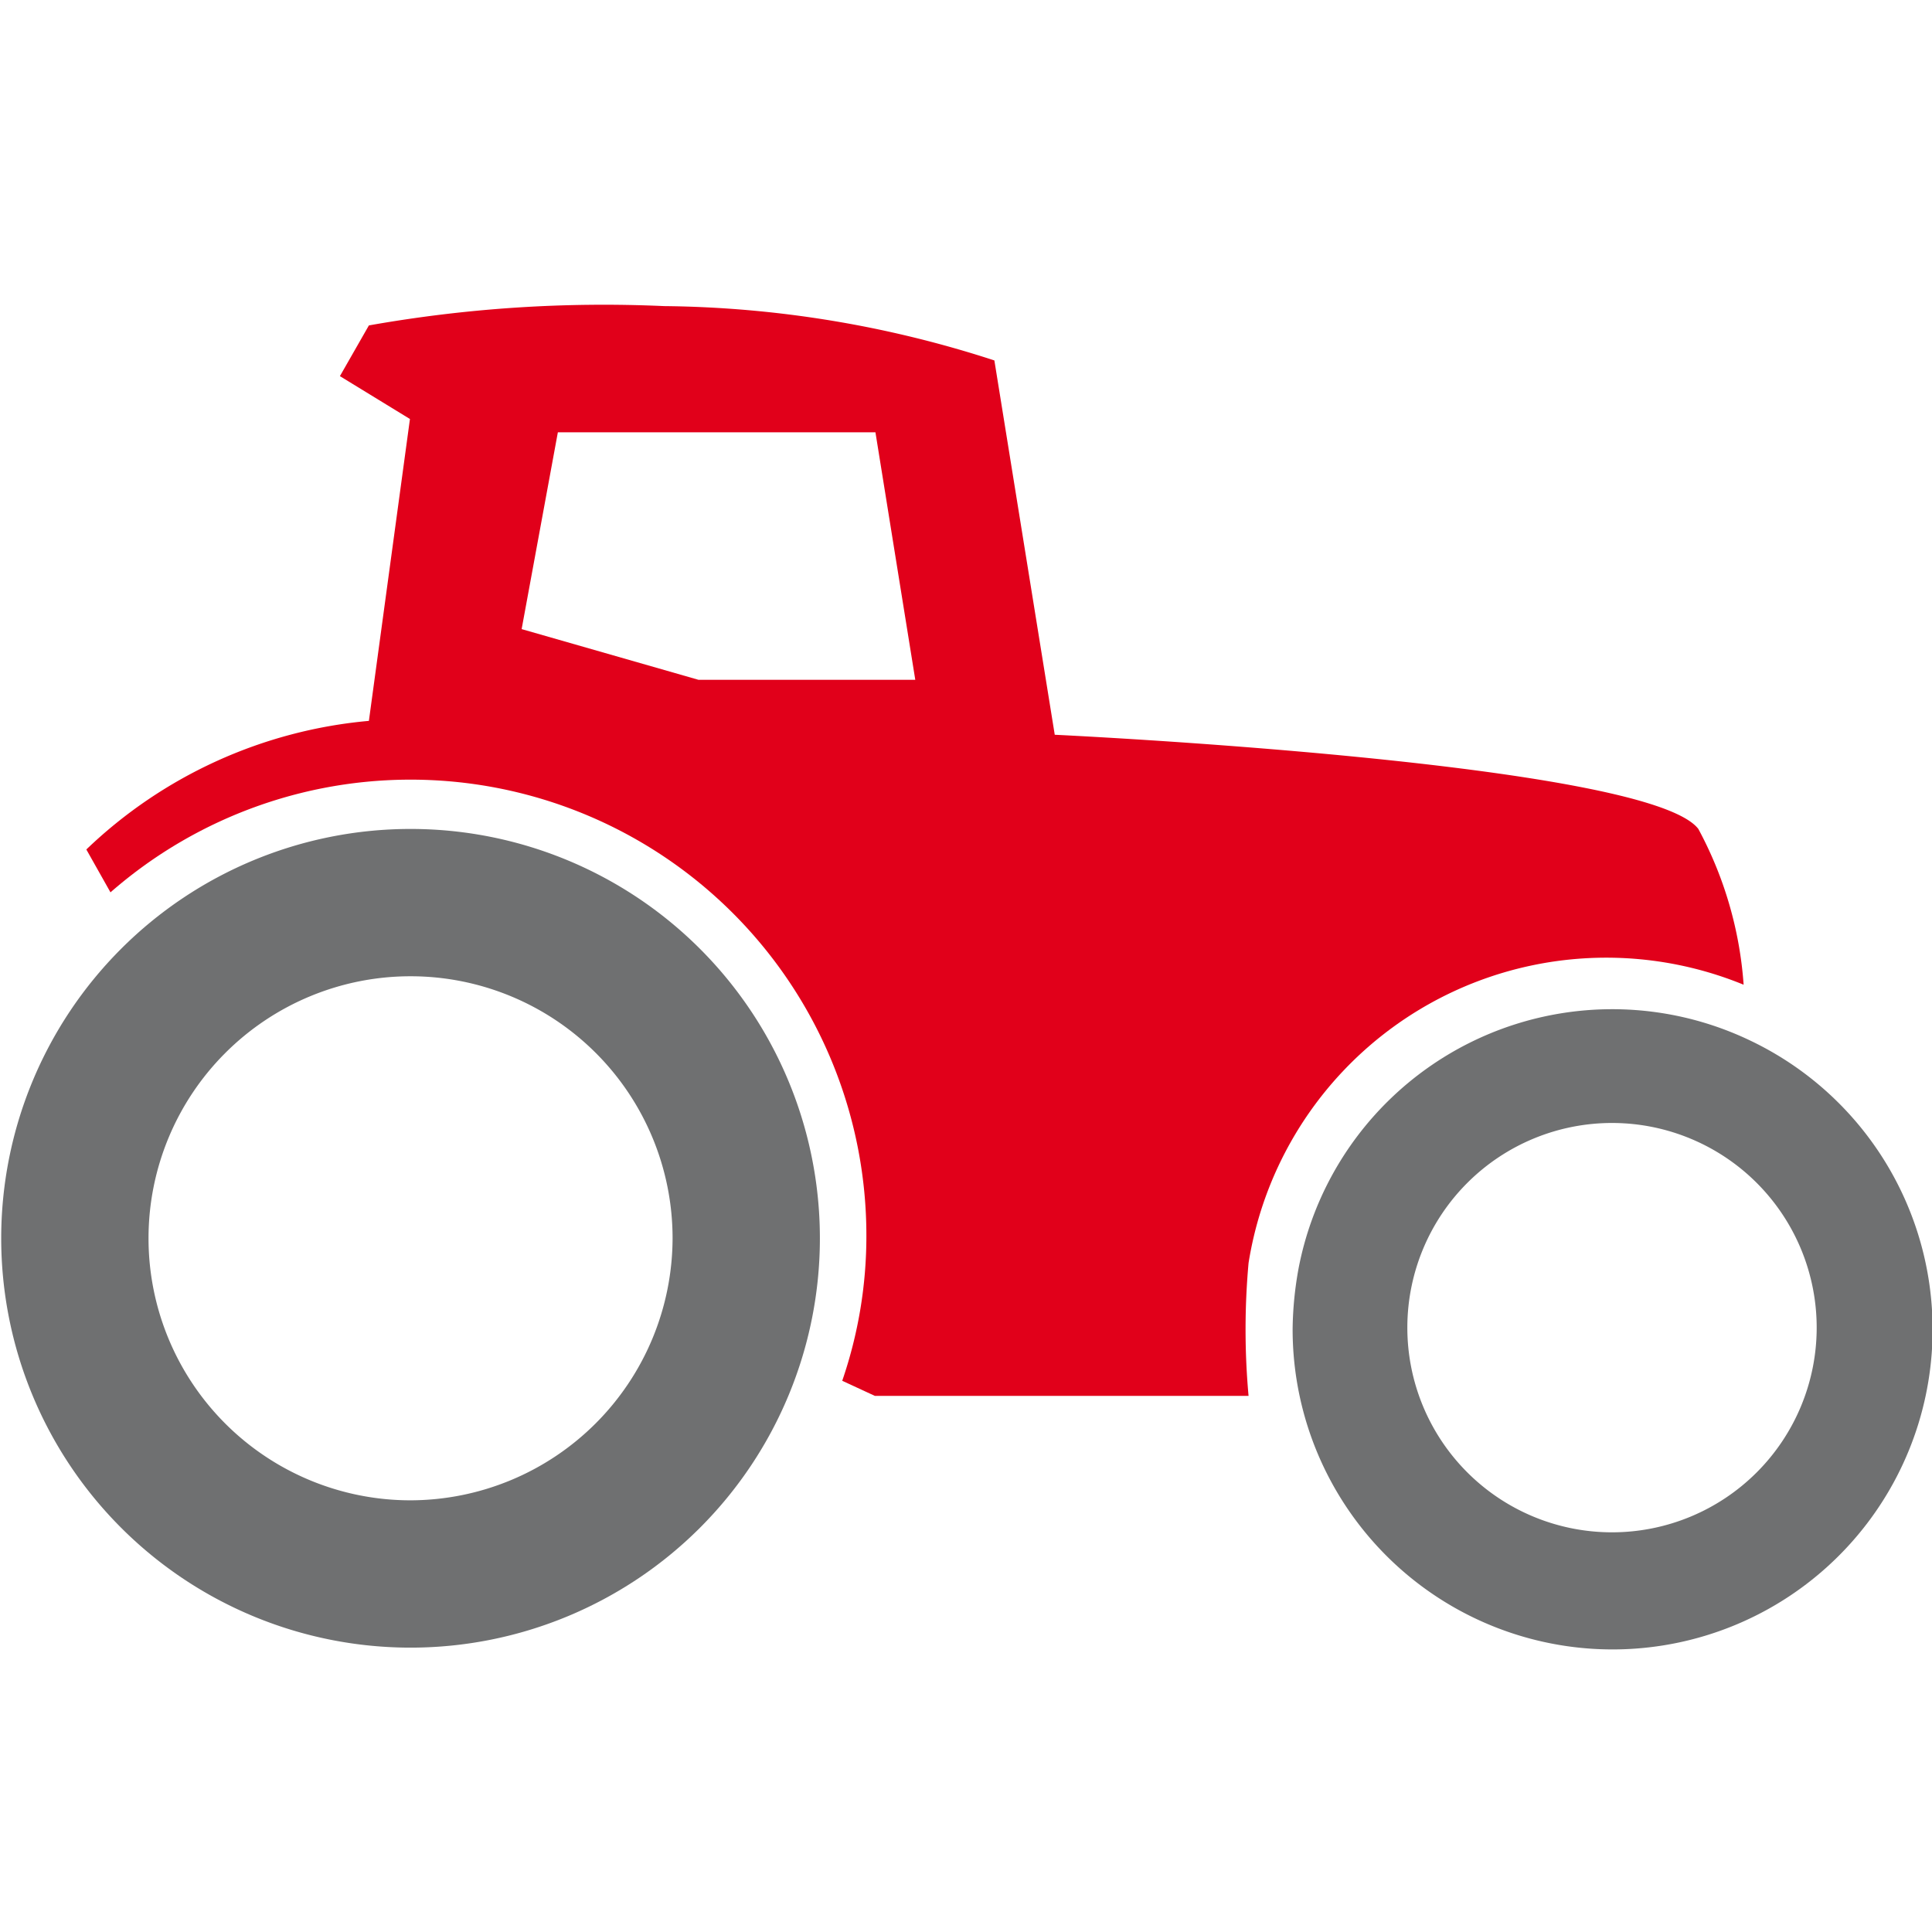 <svg id="ac1c9bb2-1bc7-4275-9da9-00e0a34ce975" data-name="Calque 1" xmlns="http://www.w3.org/2000/svg" width="32" height="32" viewBox="0 0 32 32">
  <title>vehicles-26-IconeSaisieIntervention</title>
  <g>
    <path d="M6.8,13.73a6.78,6.78,0,1,0,6.78,6.78A6.78,6.78,0,0,0,6.8,13.73Zm0,11.12a4.34,4.34,0,1,1,4.34-4.34A4.35,4.35,0,0,1,6.8,24.85Z" style="fill: #6f7071"/>
    <path d="M29,17.24A5.29,5.29,0,0,0,21.51,21a5.89,5.89,0,0,0-.1,1A5.3,5.3,0,1,0,29,17.24Zm-2.32,8.14A3.39,3.39,0,1,1,30.09,22,3.39,3.39,0,0,1,26.71,25.38Z" style="fill: #6f7071"/>
    <path d="M28.13,13.73c-.84-1.1-10.66-1.56-10.66-1.56l-1-6.2A18.19,18.19,0,0,0,11,5.07a22.24,22.24,0,0,0-4.89.32l-.48.84,1.16.71-.68,5a7.76,7.76,0,0,0-4.68,2.13l.4.71a7.55,7.55,0,0,1,12.52,5.69,7.37,7.37,0,0,1-.4,2.4l.54.25h6.19a12.23,12.23,0,0,1,0-2.2,6,6,0,0,1,8.2-4.61A6.38,6.38,0,0,0,28.13,13.73ZM11.57,11.26l-2.93-.84.6-3.26H14.5l.66,4.1Z" style="fill: #e1001a"/>
  </g>
</svg>
